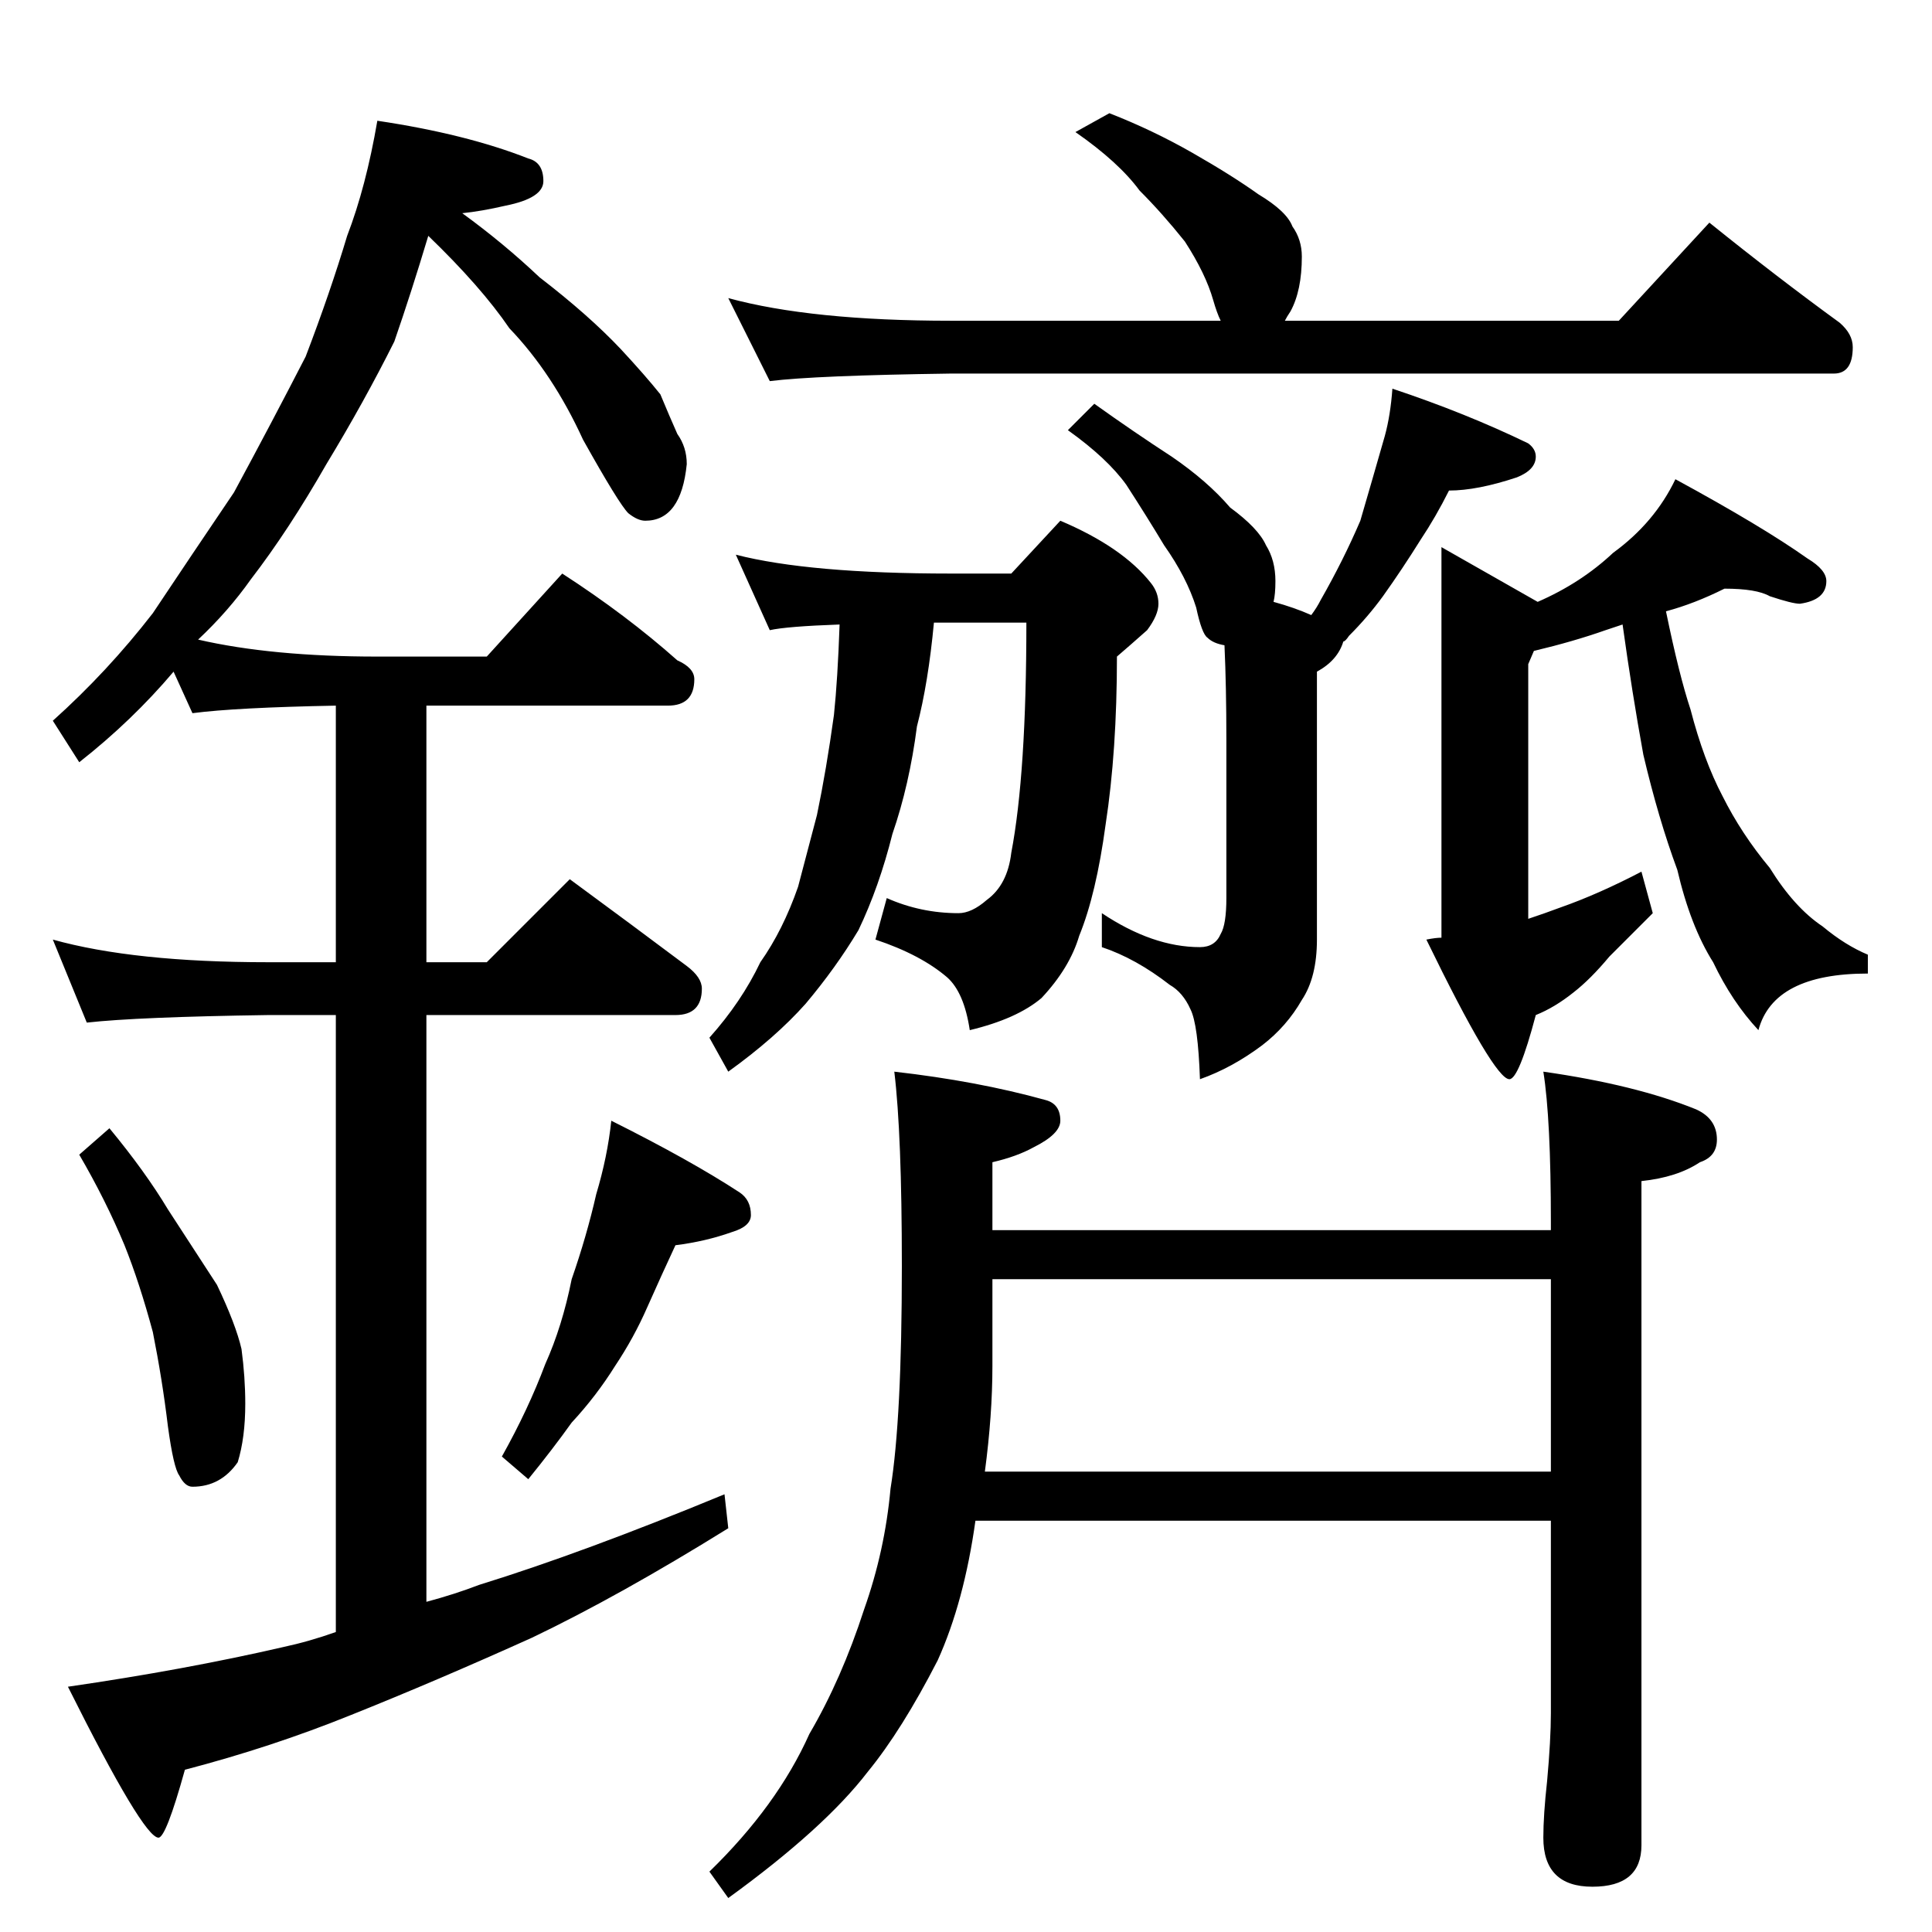 <?xml version="1.0" standalone="no"?>
<!DOCTYPE svg PUBLIC "-//W3C//DTD SVG 1.1//EN" "http://www.w3.org/Graphics/SVG/1.1/DTD/svg11.dtd" >
<svg xmlns="http://www.w3.org/2000/svg" xmlns:xlink="http://www.w3.org/1999/xlink" version="1.1" viewBox="0 -204 1024 1024">
  <g transform="matrix(1 0 0 -1 0 820)">
   <path fill="currentColor"
d="M200 960q47 -7 80 -20q8 -2 8 -12q0 -9 -20 -13q-13 -3 -23 -4q22 -16 41 -34q26 -20 43 -38q13 -14 21 -24q5 -12 9 -21q5 -7 5 -16q-3 -30 -22 -30q-4 0 -9 4q-5 5 -24 39q-16 35 -39 59q-15 22 -43 49q-9 -30 -18 -56q-16 -32 -36 -65q-20 -35 -40 -61
q-12 -17 -28 -32q39 -9 95 -9h58l40 44q34 -22 61 -46q9 -4 9 -10q0 -14 -14 -14h-128v-136h32l44 44q34 -25 62 -46q8 -6 8 -12q0 -14 -14 -14h-132v-311q15 4 28 9q55 17 130 48l2 -18q-58 -36 -104 -58q-51 -23 -96 -41q-42 -17 -88 -29q-10 -36 -14 -36q-8 0 -48 80
q62 9 114 21q14 3 28 8v327h-36q-69 -1 -96 -4l-18 44q43 -12 114 -12h36v136q-53 -1 -76 -4l-10 22q-22 -26 -50 -48l-14 22q29 26 53 57q20 30 43 64q20 37 38 72q13 34 22 64q10 26 16 61zM58 426q19 -23 31 -43q15 -23 26 -40q10 -21 13 -34q2 -15 2 -29q0 -18 -4 -31
q-9 -13 -24 -13q-4 0 -7 6q-3 4 -6 26q-3 25 -8 50q-7 26 -15 46q-10 24 -24 48zM324 430q42 -21 68 -38q6 -4 6 -12q0 -6 -10 -9q-14 -5 -30 -7q-7 -15 -15 -33q-7 -16 -17 -31q-10 -16 -23 -30q-10 -14 -23 -30l-14 12q14 25 23 49q9 20 14 45q8 23 13 45q6 20 8 39z
M588 964q23 -9 44 -21t35 -22q15 -9 18 -17q5 -7 5 -16q0 -18 -6 -29q-2 -3 -3 -5h177l48 52q36 -29 69 -53q7 -6 7 -13q0 -14 -10 -14h-468q-72 -1 -96 -4l-22 44q44 -12 118 -12h143q-2 4 -4 11q-4 14 -15 31q-12 15 -24 27q-11 15 -34 31zM580 810q21 -15 41 -28
q19 -13 31 -27q15 -11 19 -20q5 -8 5 -19q0 -7 -1 -11q11 -3 20 -7q3 4 5 8q12 21 21 42q7 24 13 45q3 11 4 25q39 -13 72 -29q4 -3 4 -7q0 -7 -10 -11q-21 -7 -36 -7q-7 -14 -15 -26q-10 -16 -20 -30q-8 -11 -18 -21q-2 -3 -3 -3q-3 -10 -14 -16v-142q0 -20 -8 -32
q-8 -14 -21 -24q-16 -12 -33 -18q-1 29 -5 37q-4 9 -11 13q-18 14 -36 20v18q27 -18 52 -18q8 0 11 7q3 5 3 19v84q0 28 -1 50q-6 1 -9 4q-3 2 -6 16q-5 16 -17 33q-9 15 -20 32q-10 14 -31 29zM390 730q39 -10 114 -10h32l26 28q33 -14 48 -33q4 -5 4 -11t-6 -14
q-9 -8 -16 -14q0 -50 -6 -89q-5 -37 -14 -59q-5 -17 -20 -33q-13 -11 -38 -17q-3 20 -12 28q-14 12 -38 20l6 22q18 -8 38 -8q7 0 15 7q11 8 13 25q8 42 8 122h-49q-3 -32 -9 -55q-4 -31 -13 -57q-7 -28 -18 -51q-12 -20 -28 -39q-16 -18 -41 -36l-10 18q17 19 27 40
q12 17 20 40l10 38q5 24 9 53q2 19 3 48q-28 -1 -37 -3zM914 712q-16 -8 -31 -12q7 -34 13 -52q7 -27 17 -46q10 -20 25 -38q13 -21 28 -31q12 -10 24 -15v-10q-50 0 -58 -30q-14 15 -24 36q-12 19 -19 49q-10 27 -18 61q-6 33 -11 69l-9 -3q-17 -6 -38 -11l-3 -7v-135
q9 3 17 6q20 7 43 19l6 -22l-23 -23q-10 -12 -19 -19q-10 -8 -20 -12q-9 -34 -14 -34q-8 0 -44 74q5 1 8 1v207l51 -29q23 10 40 26q22 16 33 39q46 -25 70 -42q10 -6 10 -12q0 -10 -14 -12q-4 0 -16 4q-7 4 -24 4zM474 456q44 -5 80 -15q8 -2 8 -11q0 -7 -14 -14
q-9 -5 -22 -8v-36h296v4q0 55 -4 80q49 -7 81 -20q11 -5 11 -16q0 -9 -9 -12q-12 -8 -31 -10v-352q0 -22 -26 -22t-26 26q0 12 2 30q2 22 2 36v102h-305q-6 -43 -20 -74q-19 -37 -37 -59q-23 -30 -74 -67l-10 14q36 35 53 73q17 29 29 66q11 31 14 64q6 37 6 118
q0 70 -4 103zM822 244v102h-296v-46q0 -26 -4 -56h300z" />
  </g>

</svg>
